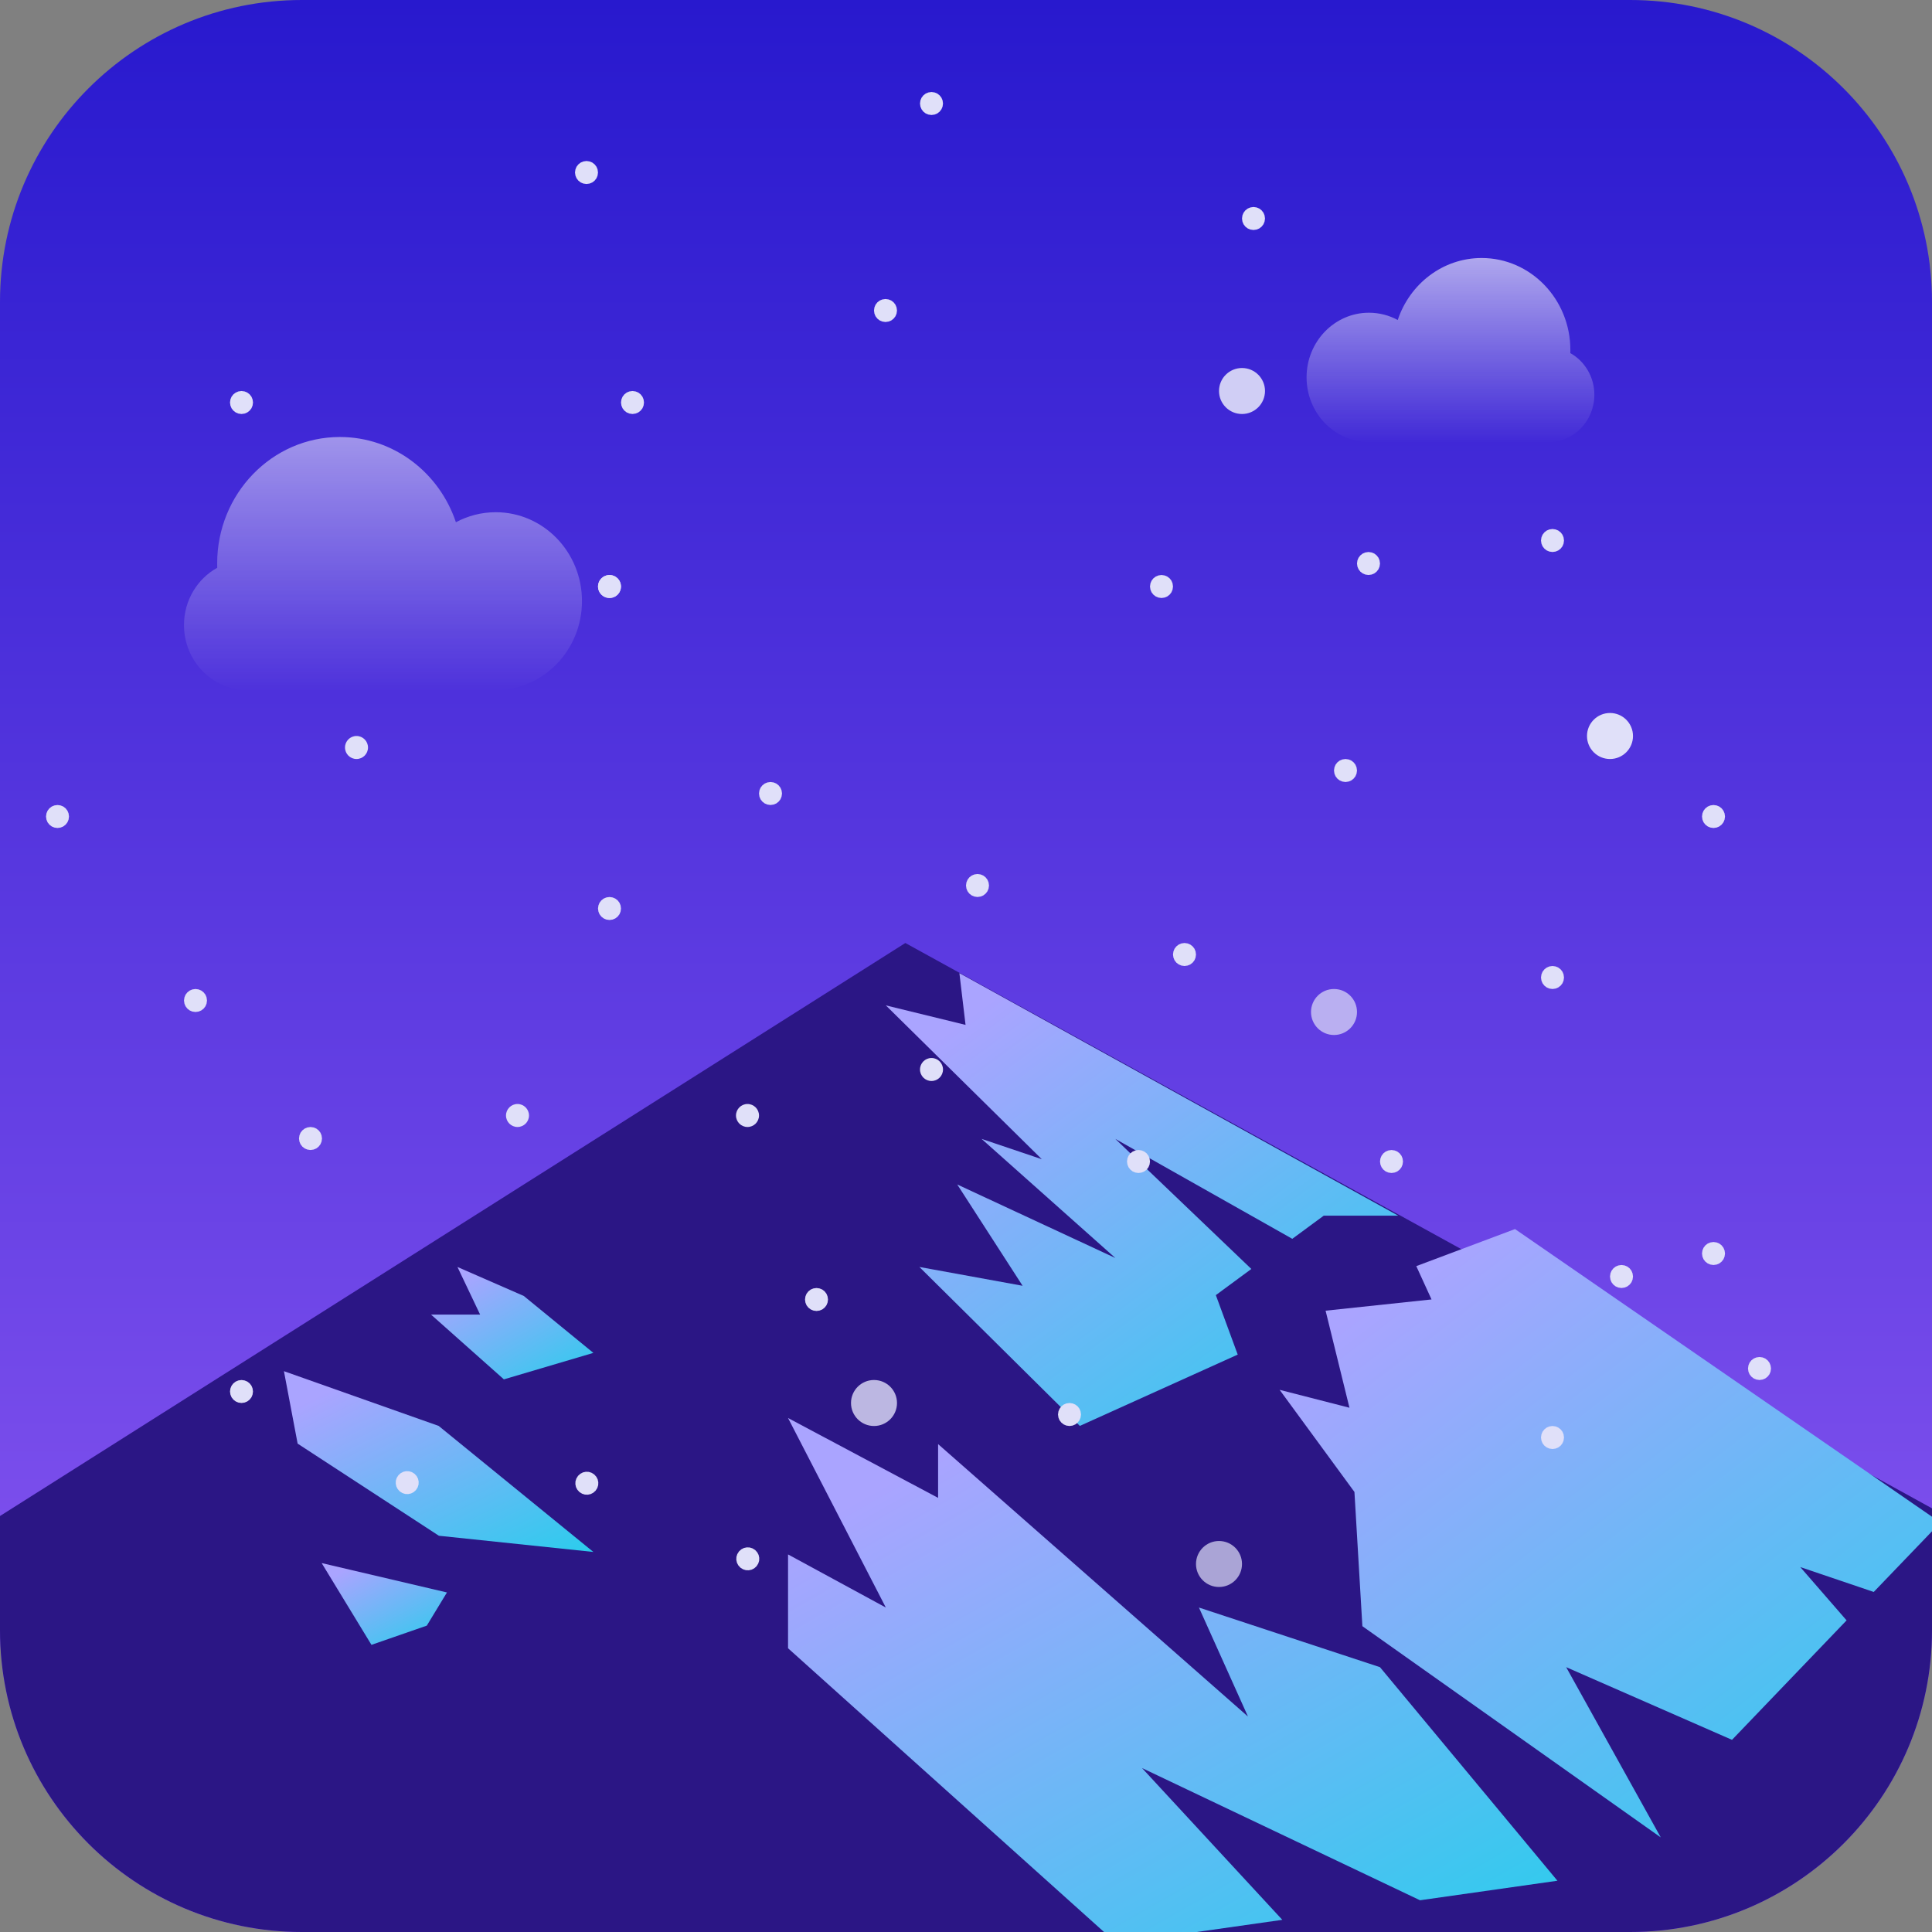 <?xml version="1.0" standalone="no"?><!DOCTYPE svg PUBLIC "-//W3C//DTD SVG 1.1//EN" "http://www.w3.org/Graphics/SVG/1.1/DTD/svg11.dtd"><svg height="1024" node-id="1" sillyvg="true" template-height="1024" template-width="1024" version="1.1" viewBox="0 0 1024 1024" width="1024" xmlns="http://www.w3.org/2000/svg" xmlns:xlink="http://www.w3.org/1999/xlink"><rect x="0" y="0" width="1024" height="1024" fill="#808080" stroke="none"/><defs node-id="86"><linearGradient gradientUnits="userSpaceOnUse" id="paint0_linear_604_2822" node-id="56" spreadMethod="pad" x1="-82.129" x2="-82.129" y1="0" y2="1188.26"><stop offset="0" stop-color="#2819ce"></stop><stop offset="1" stop-color="#a267fa"></stop></linearGradient><linearGradient gradientUnits="userSpaceOnUse" id="paint1_linear_604_2822" node-id="59" spreadMethod="pad" x1="692.512" x2="692.512" y1="136.751" y2="234.275"><stop offset="0" stop-color="#ffffff"></stop><stop offset="1" stop-color="#ffffff" stop-opacity="0.01"></stop></linearGradient><linearGradient gradientUnits="userSpaceOnUse" id="paint2_linear_604_2822" node-id="62" spreadMethod="pad" x1="363.528" x2="573.365" y1="649.55" y2="933.688"><stop offset="0" stop-color="#aaa4ff"></stop><stop offset="1" stop-color="#19d2ea"></stop></linearGradient><linearGradient gradientUnits="userSpaceOnUse" id="paint3_linear_604_2822" node-id="65" spreadMethod="pad" x1="541.533" x2="826.643" y1="831.16" y2="1201.77"><stop offset="0" stop-color="#aaa4ff"></stop><stop offset="1" stop-color="#19d2ea"></stop></linearGradient><linearGradient gradientUnits="userSpaceOnUse" id="paint4_linear_604_2822" node-id="68" spreadMethod="pad" x1="258.522" x2="477.831" y1="906.794" y2="1291.14"><stop offset="0" stop-color="#aaa4ff"></stop><stop offset="1" stop-color="#19d2ea"></stop></linearGradient><linearGradient gradientUnits="userSpaceOnUse" id="paint5_linear_604_2822" node-id="71" spreadMethod="pad" x1="86.479" x2="155.6" y1="780.159" y2="921.736"><stop offset="0" stop-color="#aaa4ff"></stop><stop offset="1" stop-color="#19d2ea"></stop></linearGradient><linearGradient gradientUnits="userSpaceOnUse" id="paint6_linear_604_2822" node-id="74" spreadMethod="pad" x1="144.57" x2="177.912" y1="852.617" y2="913.741"><stop offset="0" stop-color="#aaa4ff"></stop><stop offset="1" stop-color="#19d2ea"></stop></linearGradient><linearGradient gradientUnits="userSpaceOnUse" id="paint7_linear_604_2822" node-id="77" spreadMethod="pad" x1="194.881" x2="242.126" y1="704.721" y2="786.381"><stop offset="0" stop-color="#aaa4ff"></stop><stop offset="1" stop-color="#19d2ea"></stop></linearGradient><linearGradient gradientUnits="userSpaceOnUse" id="paint8_linear_604_2822" node-id="80" spreadMethod="pad" x1="308.459" x2="308.459" y1="231.619" y2="365.714"><stop offset="0" stop-color="#ffffff"></stop><stop offset="1" stop-color="#ffffff" stop-opacity="0.01"></stop></linearGradient><clipPath id="clip0_604_2822" node-id="83"><path d="M 160.00 0.00 L 864.00 0.00 C 952.37 0.00 1024.00 71.63 1024.00 160.00 L 1024.00 864.00 C 1024.00 952.37 952.37 1024.00 864.00 1024.00 L 160.00 1024.00 C 71.63 1024.00 0.00 952.37 0.00 864.00 L 0.00 160.00 C -0.00 71.63 71.63 0.00 160.00 0.00 Z" fill="#000000" fill-rule="nonzero" node-id="143" stroke="none" target-height="1024" target-width="1024" target-x="0" target-y="0"></path></clipPath></defs><g clip-path="url(#clip0_604_2822)" id="sillyvg_g_0" node-id="147"><path d="M 160.00 0.00 L 864.00 0.00 C 952.37 0.00 1024.00 71.63 1024.00 160.00 L 1024.00 864.00 C 1024.00 952.37 952.37 1024.00 864.00 1024.00 L 160.00 1024.00 C 71.63 1024.00 0.00 952.37 0.00 864.00 L 0.00 160.00 C -0.00 71.63 71.63 0.00 160.00 0.00 Z" fill="url(#paint0_linear_604_2822)" fill-rule="nonzero" node-id="149" stroke="none" target-height="1024" target-width="1024" target-x="0" target-y="0"></path><path d="M 784.80 234.28 L 725.56 234.28 C 707.31 234.28 692.51 218.93 692.51 200.01 C 692.51 181.09 707.31 165.75 725.56 165.75 C 731.07 165.75 736.26 167.14 740.83 169.61 C 747.19 150.49 764.70 136.75 785.30 136.75 C 811.27 136.75 832.33 158.58 832.33 185.51 C 832.33 186.06 832.32 186.62 832.30 187.16 C 839.88 191.39 845.04 199.69 845.04 209.24 C 845.04 223.06 834.23 234.28 820.89 234.28 L 785.30 234.28 C 785.22 234.28 784.80 234.28 784.80 234.28 L 785.30 234.28 L 784.80 234.28 Z" fill="url(#paint1_linear_604_2822)" fill-opacity="0.6" fill-rule="nonzero" group-id="1" node-id="153" stroke="none" target-height="97.53" target-width="152.53" target-x="692.51" target-y="136.75"></path><path d="M 479.85 499.81 L 1230.75 913.30 L 1230.75 1267.45 L -207.24 1267.45 L -200.44 930.38 L 479.85 499.81 Z" fill="#2b1685" fill-rule="evenodd" node-id="156" stroke="none" target-height="767.64" target-width="1437.99" target-x="-207.24" target-y="499.81"></path><path d="M 469.51 532.87 L 511.76 543.21 L 508.50 515.78 L 741.07 644.32 L 701.62 644.32 L 684.94 656.60 L 591.15 603.64 L 663.24 672.58 L 644.42 686.44 L 656.02 717.96 L 572.33 755.76 L 487.30 671.52 L 542.00 681.49 L 507.36 627.80 L 591.15 666.76 L 520.26 603.64 L 552.17 614.40 L 469.51 532.87 Z" fill="url(#paint2_linear_604_2822)" fill-rule="evenodd" node-id="158" stroke="none" target-height="239.98" target-width="271.56" target-x="469.51" target-y="515.78"></path><path d="M 750.66 671.07 L 802.99 651.43 L 1028.46 806.97 L 993.12 843.77 L 954.18 830.58 L 978.73 858.83 L 918.00 922.15 L 830.10 883.63 L 880.24 973.86 L 722.09 861.91 L 717.88 790.76 L 678.23 736.64 L 715.24 746.13 L 702.59 694.69 L 758.74 688.73 L 750.66 671.07 Z" fill="url(#paint3_linear_604_2822)" fill-rule="evenodd" node-id="160" stroke="none" target-height="322.43" target-width="350.23" target-x="678.23" target-y="651.43"></path><path d="M 417.68 751.58 L 497.21 793.90 L 497.21 765.40 L 661.45 909.80 L 635.46 852.03 L 731.41 883.63 L 825.47 996.83 L 752.64 1007.18 L 605.29 937.10 L 679.65 1017.55 L 591.87 1030.03 L 417.68 873.61 L 417.68 823.88 L 469.51 852.03 L 417.68 751.58 Z" fill="url(#paint4_linear_604_2822)" fill-rule="evenodd" node-id="162" stroke="none" target-height="278.45" target-width="407.79" target-x="417.68" target-y="751.58"></path><path d="M 157.75 765.15 L 150.49 726.75 L 232.50 755.76 L 314.50 822.57 L 232.62 813.98 L 157.75 765.15 Z" fill="url(#paint5_linear_604_2822)" fill-rule="evenodd" node-id="164" stroke="none" target-height="95.82" target-width="164.01" target-x="150.49" target-y="726.75"></path><path d="M 196.88 871.80 L 170.49 828.46 L 236.89 844.04 L 226.21 861.62 L 196.88 871.80 Z" fill="url(#paint6_linear_604_2822)" fill-rule="evenodd" node-id="166" stroke="none" target-height="43.34" target-width="66.4" target-x="170.49" target-y="828.46"></path><path d="M 228.46 696.76 L 254.47 696.76 L 242.46 671.52 L 277.62 686.89 L 314.50 717.06 L 267.07 731.09 L 228.46 696.76 Z" fill="url(#paint7_linear_604_2822)" fill-rule="evenodd" node-id="168" stroke="none" target-height="59.57" target-width="86.04" target-x="228.46" target-y="671.52"></path><path d="M 180.82 365.71 L 262.76 365.71 C 288.00 365.71 308.46 344.62 308.46 318.60 C 308.46 292.58 288.00 271.49 262.76 271.49 C 255.14 271.49 247.96 273.41 241.64 276.80 C 232.85 250.51 208.63 231.62 180.14 231.62 C 144.22 231.62 115.10 261.64 115.10 298.67 C 115.10 299.43 115.11 300.18 115.14 300.93 C 104.65 306.74 97.52 318.15 97.52 331.29 C 97.52 350.30 112.48 365.71 130.92 365.71 L 180.14 365.71 C 180.24 365.71 180.82 365.71 180.82 365.71 L 180.14 365.71 L 180.82 365.71 Z" fill="url(#paint8_linear_604_2822)" fill-opacity="0.5" fill-rule="nonzero" group-id="2" node-id="172" stroke="none" target-height="134.09" target-width="210.94" target-x="97.52" target-y="231.62"></path><path d="M 865.52 390.10 C 865.52 396.83 860.07 402.29 853.33 402.29 C 846.60 402.29 841.14 396.83 841.14 390.10 C 841.14 383.36 846.60 377.90 853.33 377.90 C 860.07 377.90 865.52 383.36 865.52 390.10 Z" fill="#e0e0f9" fill-rule="nonzero" node-id="175" stroke="none" target-height="24.39" target-width="24.38" target-x="841.14" target-y="377.9"></path><path d="M 475.43 743.62 C 475.43 750.35 469.97 755.81 463.24 755.81 C 456.51 755.81 451.05 750.35 451.05 743.62 C 451.05 736.89 456.51 731.43 463.24 731.43 C 469.97 731.43 475.43 736.89 475.43 743.62 Z" fill="#e0e0f9" fill-opacity="0.8" fill-rule="nonzero" group-id="3" node-id="179" stroke="none" target-height="24.38" target-width="24.38" target-x="451.05" target-y="731.43"></path><path d="M 670.48 207.24 C 670.48 213.97 665.02 219.43 658.29 219.43 C 651.55 219.43 646.10 213.97 646.10 207.24 C 646.10 200.51 651.55 195.05 658.29 195.05 C 665.02 195.05 670.48 200.51 670.48 207.24 Z" fill="#e0e0f9" fill-opacity="0.9" fill-rule="nonzero" group-id="4" node-id="184" stroke="none" target-height="24.38" target-width="24.38" target-x="646.1" target-y="195.05"></path><path d="M 719.24 536.38 C 719.24 543.11 713.78 548.57 707.05 548.57 C 700.32 548.57 694.86 543.11 694.86 536.38 C 694.86 529.65 700.32 524.19 707.05 524.19 C 713.78 524.19 719.24 529.65 719.24 536.38 Z" fill="#e0e0f9" fill-opacity="0.7" fill-rule="nonzero" group-id="5" node-id="189" stroke="none" target-height="24.38" target-width="24.38" target-x="694.86" target-y="524.19"></path><path d="M 658.29 828.95 C 658.29 835.68 652.83 841.14 646.10 841.14 C 639.36 841.14 633.90 835.68 633.90 828.95 C 633.90 822.22 639.36 816.76 646.10 816.76 C 652.83 816.76 658.29 822.22 658.29 828.95 Z" fill="#e0e0f9" fill-opacity="0.7" fill-rule="nonzero" group-id="6" node-id="194" stroke="none" target-height="24.38" target-width="24.39" target-x="633.9" target-y="816.76"></path><path d="M 499.81 566.86 C 499.81 570.22 497.08 572.95 493.71 572.95 C 490.35 572.95 487.62 570.22 487.62 566.86 C 487.62 563.49 490.35 560.76 493.71 560.76 C 497.08 560.76 499.81 563.49 499.81 566.86 Z" fill="#e0e0f9" fill-rule="nonzero" node-id="197" stroke="none" target-height="12.19" target-width="12.19" target-x="487.62" target-y="560.76"></path><path d="M 402.29 591.24 C 402.29 594.60 399.56 597.33 396.19 597.33 C 392.82 597.33 390.09 594.60 390.09 591.24 C 390.09 587.87 392.82 585.14 396.19 585.14 C 399.56 585.14 402.29 587.87 402.29 591.24 Z" fill="#e0e0f9" fill-rule="nonzero" node-id="199" stroke="none" target-height="12.19" target-width="12.2" target-x="390.09" target-y="585.14"></path><path d="M 280.38 591.24 C 280.38 594.60 277.65 597.33 274.29 597.33 C 270.92 597.33 268.19 594.60 268.19 591.24 C 268.19 587.87 270.92 585.14 274.29 585.14 C 277.65 585.14 280.38 587.87 280.38 591.24 Z" fill="#e0e0f9" fill-rule="nonzero" node-id="201" stroke="none" target-height="12.19" target-width="12.19" target-x="268.19" target-y="585.14"></path><path d="M 195.05 396.19 C 195.05 399.56 192.32 402.29 188.95 402.29 C 185.59 402.29 182.86 399.56 182.86 396.19 C 182.86 392.82 185.59 390.09 188.95 390.09 C 192.32 390.09 195.05 392.82 195.05 396.19 Z" fill="#e0e0f9" fill-rule="nonzero" node-id="203" stroke="none" target-height="12.2" target-width="12.19" target-x="182.86" target-y="390.09"></path><path d="M 329.14 310.86 C 329.14 314.22 326.41 316.95 323.05 316.95 C 319.68 316.95 316.95 314.22 316.95 310.86 C 316.95 307.49 319.68 304.76 323.05 304.76 C 326.41 304.76 329.14 307.49 329.14 310.86 Z" fill="#e0e0f9" fill-rule="nonzero" node-id="205" stroke="none" target-height="12.19" target-width="12.19" target-x="316.95" target-y="304.76"></path><path d="M 816.76 761.91 L 817.00 763.56 L 817.59 764.98 L 818.55 766.22 L 819.78 767.17 L 821.20 767.77 L 822.86 768.00 L 824.51 767.77 L 825.93 767.17 L 827.17 766.22 L 828.13 764.98 L 828.72 763.56 L 828.95 761.91 L 828.72 760.25 L 828.13 758.83 L 827.17 757.60 L 825.93 756.64 L 824.51 756.04 L 822.86 755.81 L 821.20 756.04 L 819.78 756.64 L 818.55 757.60 L 817.59 758.83 L 817.00 760.25 L 816.76 761.91 Z" fill="#e0e0f9" fill-rule="nonzero" group-id="7" node-id="209" stroke="none" target-height="12.19" target-width="12.19" target-x="816.76" target-y="755.81"></path><path d="M 853.33 676.57 L 853.57 678.23 L 854.16 679.65 L 855.12 680.88 L 856.35 681.84 L 857.77 682.43 L 859.43 682.67 L 861.08 682.43 L 862.50 681.84 L 863.74 680.88 L 864.70 679.65 L 865.29 678.23 L 865.52 676.57 L 865.29 674.92 L 864.70 673.50 L 863.74 672.26 L 862.50 671.30 L 861.08 670.71 L 859.43 670.48 L 857.77 670.71 L 856.35 671.30 L 855.12 672.26 L 854.16 673.50 L 853.57 674.92 L 853.33 676.57 Z" fill="#e0e0f9" fill-rule="nonzero" group-id="8" node-id="214" stroke="none" target-height="12.19" target-width="12.19" target-x="853.33" target-y="670.48"></path><path d="M 560.76 749.71 L 561.00 751.37 L 561.59 752.79 L 562.55 754.02 L 563.78 754.98 L 565.20 755.58 L 566.86 755.81 L 568.51 755.58 L 569.93 754.98 L 571.17 754.02 L 572.13 752.79 L 572.72 751.37 L 572.95 749.71 L 572.72 748.06 L 572.13 746.64 L 571.17 745.40 L 569.93 744.45 L 568.51 743.85 L 566.86 743.62 L 565.20 743.85 L 563.78 744.45 L 562.55 745.40 L 561.59 746.64 L 561.00 748.06 L 560.76 749.71 Z" fill="#e0e0f9" fill-rule="nonzero" group-id="9" node-id="219" stroke="none" target-height="12.19" target-width="12.19" target-x="560.76" target-y="743.62"></path><path d="M 597.33 615.62 L 597.57 617.27 L 598.16 618.69 L 599.12 619.93 L 600.35 620.89 L 601.77 621.48 L 603.43 621.71 L 605.08 621.48 L 606.50 620.89 L 607.74 619.93 L 608.70 618.69 L 609.29 617.27 L 609.52 615.62 L 609.29 613.96 L 608.70 612.55 L 607.74 611.31 L 606.50 610.35 L 605.08 609.76 L 603.43 609.52 L 601.77 609.76 L 600.35 610.35 L 599.12 611.31 L 598.16 612.55 L 597.57 613.96 L 597.33 615.62 Z" fill="#e0e0f9" fill-rule="nonzero" group-id="10" node-id="224" stroke="none" target-height="12.19" target-width="12.19" target-x="597.33" target-y="609.52"></path><path d="M 512.00 469.33 L 512.23 470.99 L 512.83 472.41 L 513.78 473.64 L 515.02 474.60 L 516.44 475.19 L 518.09 475.43 L 519.75 475.19 L 521.17 474.60 L 522.40 473.64 L 523.36 472.41 L 523.96 470.99 L 524.19 469.33 L 523.96 467.68 L 523.36 466.26 L 522.40 465.02 L 521.17 464.06 L 519.75 463.47 L 518.09 463.24 L 516.44 463.47 L 515.02 464.06 L 513.78 465.02 L 512.83 466.26 L 512.23 467.68 L 512.00 469.33 Z" fill="#e0e0f9" fill-rule="nonzero" group-id="11" node-id="229" stroke="none" target-height="12.19" target-width="12.19" target-x="512" target-y="463.24"></path><path d="M 621.71 505.91 L 621.95 507.56 L 622.54 508.98 L 623.50 510.22 L 624.74 511.17 L 626.15 511.77 L 627.81 512.00 L 629.46 511.77 L 630.88 511.17 L 632.12 510.22 L 633.08 508.98 L 633.67 507.56 L 633.90 505.91 L 633.67 504.25 L 633.08 502.83 L 632.12 501.60 L 630.88 500.64 L 629.46 500.04 L 627.81 499.81 L 626.15 500.04 L 624.74 500.64 L 623.50 501.60 L 622.54 502.83 L 621.95 504.25 L 621.71 505.91 Z" fill="#e0e0f9" fill-rule="nonzero" group-id="12" node-id="234" stroke="none" target-height="12.19" target-width="12.19" target-x="621.71" target-y="499.81"></path><path d="M 719.24 298.67 L 719.47 300.32 L 720.07 301.74 L 721.02 302.98 L 722.26 303.93 L 723.68 304.53 L 725.33 304.76 L 726.99 304.53 L 728.41 303.93 L 729.64 302.98 L 730.60 301.74 L 731.19 300.32 L 731.43 298.67 L 731.19 297.01 L 730.60 295.59 L 729.64 294.36 L 728.41 293.40 L 726.99 292.81 L 725.33 292.57 L 723.68 292.81 L 722.26 293.40 L 721.02 294.36 L 720.07 295.59 L 719.47 297.01 L 719.24 298.67 Z" fill="#e0e0f9" fill-rule="nonzero" group-id="13" node-id="239" stroke="none" target-height="12.19" target-width="12.19" target-x="719.24" target-y="292.57"></path><path d="M 400.25 821.54 L 401.37 822.79 L 402.08 824.15 L 402.41 825.68 L 402.35 827.24 L 401.89 828.71 L 401.00 830.13 L 399.76 831.25 L 398.39 831.95 L 396.87 832.28 L 395.30 832.22 L 393.84 831.76 L 392.42 830.88 L 391.30 829.64 L 390.59 828.27 L 390.26 826.74 L 390.32 825.18 L 390.78 823.71 L 391.67 822.29 L 392.91 821.18 L 394.28 820.47 L 395.80 820.14 L 397.37 820.20 L 398.83 820.66 L 400.25 821.54 Z" fill="#e0e0f9" fill-rule="nonzero" group-id="14" node-id="244" stroke="none" target-height="12.14" target-width="12.15" target-x="390.26" target-y="820.14"></path><path d="M 314.95 781.48 L 316.07 782.72 L 316.78 784.09 L 317.11 785.61 L 317.05 787.18 L 316.59 788.65 L 315.70 790.06 L 314.46 791.18 L 313.09 791.89 L 311.57 792.22 L 310.00 792.16 L 308.54 791.70 L 307.12 790.82 L 306.00 789.57 L 305.29 788.21 L 304.96 786.68 L 305.02 785.11 L 305.48 783.65 L 306.37 782.23 L 307.61 781.11 L 308.98 780.40 L 310.50 780.07 L 312.07 780.13 L 313.53 780.59 L 314.95 781.48 Z" fill="#e0e0f9" fill-rule="nonzero" group-id="15" node-id="249" stroke="none" target-height="12.15" target-width="12.15" target-x="304.96" target-y="780.07"></path><path d="M 219.74 781.15 L 220.86 782.40 L 221.57 783.76 L 221.90 785.29 L 221.84 786.85 L 221.38 788.32 L 220.49 789.74 L 219.25 790.86 L 217.88 791.56 L 216.36 791.89 L 214.79 791.83 L 213.33 791.38 L 211.91 790.49 L 210.79 789.25 L 210.08 787.88 L 209.75 786.35 L 209.81 784.79 L 210.27 783.32 L 211.16 781.91 L 212.40 780.79 L 213.77 780.08 L 215.29 779.75 L 216.86 779.81 L 218.32 780.27 L 219.74 781.15 Z" fill="#e0e0f9" fill-rule="nonzero" group-id="16" node-id="254" stroke="none" target-height="12.14" target-width="12.15" target-x="209.75" target-y="779.75"></path><path d="M 926.48 725.33 L 926.71 726.99 L 927.30 728.41 L 928.26 729.64 L 929.50 730.60 L 930.92 731.19 L 932.57 731.43 L 934.23 731.19 L 935.65 730.60 L 936.88 729.64 L 937.84 728.41 L 938.43 726.99 L 938.67 725.33 L 938.43 723.68 L 937.84 722.26 L 936.88 721.02 L 935.65 720.06 L 934.23 719.47 L 932.57 719.24 L 930.92 719.47 L 929.50 720.06 L 928.26 721.02 L 927.30 722.26 L 926.71 723.68 L 926.48 725.33 Z" fill="#e0e0f9" fill-rule="nonzero" group-id="17" node-id="259" stroke="none" target-height="12.19" target-width="12.19" target-x="926.48" target-y="719.24"></path><path d="M 902.10 664.38 L 902.33 666.04 L 902.92 667.46 L 903.88 668.69 L 905.12 669.65 L 906.54 670.24 L 908.19 670.48 L 909.85 670.24 L 911.26 669.65 L 912.50 668.69 L 913.46 667.46 L 914.05 666.04 L 914.29 664.38 L 914.05 662.73 L 913.46 661.31 L 912.50 660.07 L 911.26 659.11 L 909.85 658.52 L 908.19 658.29 L 906.54 658.52 L 905.12 659.11 L 903.88 660.07 L 902.92 661.31 L 902.33 662.73 L 902.10 664.38 Z" fill="#e0e0f9" fill-rule="nonzero" group-id="18" node-id="264" stroke="none" target-height="12.19" target-width="12.19" target-x="902.1" target-y="658.29"></path><path d="M 816.76 518.10 L 817.00 519.75 L 817.59 521.17 L 818.55 522.41 L 819.78 523.36 L 821.20 523.96 L 822.86 524.19 L 824.51 523.96 L 825.93 523.36 L 827.17 522.41 L 828.13 521.17 L 828.72 519.75 L 828.95 518.10 L 828.72 516.44 L 828.13 515.02 L 827.17 513.79 L 825.93 512.83 L 824.51 512.23 L 822.86 512.00 L 821.20 512.23 L 819.78 512.83 L 818.55 513.79 L 817.59 515.02 L 817.00 516.44 L 816.76 518.10 Z" fill="#e0e0f9" fill-rule="nonzero" group-id="19" node-id="269" stroke="none" target-height="12.19" target-width="12.19" target-x="816.76" target-y="512"></path><path d="M 731.43 615.62 L 731.66 617.27 L 732.26 618.69 L 733.21 619.93 L 734.45 620.89 L 735.87 621.48 L 737.52 621.71 L 739.18 621.48 L 740.60 620.89 L 741.83 619.93 L 742.79 618.69 L 743.38 617.27 L 743.62 615.62 L 743.38 613.96 L 742.79 612.55 L 741.83 611.31 L 740.60 610.35 L 739.18 609.76 L 737.52 609.52 L 735.87 609.76 L 734.45 610.35 L 733.21 611.31 L 732.26 612.55 L 731.66 613.96 L 731.43 615.62 Z" fill="#e0e0f9" fill-rule="nonzero" group-id="20" node-id="274" stroke="none" target-height="12.19" target-width="12.19" target-x="731.43" target-y="609.52"></path><path d="M 707.05 408.38 L 707.28 410.04 L 707.87 411.46 L 708.83 412.69 L 710.07 413.65 L 711.49 414.24 L 713.14 414.48 L 714.80 414.24 L 716.22 413.65 L 717.45 412.69 L 718.41 411.46 L 719.00 410.04 L 719.24 408.38 L 719.00 406.73 L 718.41 405.31 L 717.45 404.07 L 716.22 403.11 L 714.80 402.52 L 713.14 402.29 L 711.49 402.52 L 710.07 403.11 L 708.83 404.07 L 707.87 405.31 L 707.28 406.73 L 707.05 408.38 Z" fill="#e0e0f9" fill-rule="nonzero" group-id="21" node-id="279" stroke="none" target-height="12.19" target-width="12.19" target-x="707.05" target-y="402.29"></path><path d="M 121.90 737.52 L 122.14 739.18 L 122.73 740.60 L 123.69 741.83 L 124.93 742.79 L 126.34 743.39 L 128.00 743.62 L 129.65 743.39 L 131.07 742.79 L 132.31 741.83 L 133.27 740.60 L 133.86 739.18 L 134.09 737.52 L 133.86 735.87 L 133.27 734.45 L 132.31 733.21 L 131.07 732.26 L 129.65 731.66 L 128.00 731.43 L 126.34 731.66 L 124.93 732.26 L 123.69 733.21 L 122.73 734.45 L 122.14 735.87 L 121.90 737.52 Z" fill="#e0e0f9" fill-rule="nonzero" group-id="22" node-id="284" stroke="none" target-height="12.19" target-width="12.19" target-x="121.9" target-y="731.43"></path><path d="M 158.48 603.43 L 158.71 605.08 L 159.30 606.50 L 160.26 607.74 L 161.50 608.70 L 162.92 609.29 L 164.57 609.52 L 166.23 609.29 L 167.65 608.70 L 168.88 607.74 L 169.84 606.50 L 170.43 605.08 L 170.67 603.43 L 170.43 601.77 L 169.84 600.35 L 168.88 599.12 L 167.65 598.16 L 166.23 597.57 L 164.57 597.33 L 162.92 597.57 L 161.50 598.16 L 160.26 599.12 L 159.30 600.35 L 158.71 601.77 L 158.48 603.43 Z" fill="#e0e0f9" fill-rule="nonzero" group-id="23" node-id="289" stroke="none" target-height="12.19" target-width="12.19" target-x="158.48" target-y="597.33"></path><path d="M 97.52 530.29 L 97.76 531.94 L 98.35 533.36 L 99.31 534.60 L 100.54 535.55 L 101.96 536.15 L 103.62 536.38 L 105.27 536.15 L 106.69 535.55 L 107.93 534.60 L 108.89 533.36 L 109.48 531.94 L 109.71 530.29 L 109.48 528.63 L 108.89 527.21 L 107.93 525.98 L 106.69 525.02 L 105.27 524.42 L 103.62 524.19 L 101.96 524.42 L 100.54 525.02 L 99.31 525.98 L 98.35 527.21 L 97.76 528.63 L 97.52 530.29 Z" fill="#e0e0f9" fill-rule="nonzero" group-id="24" node-id="294" stroke="none" target-height="12.19" target-width="12.19" target-x="97.52" target-y="524.19"></path><path d="M 24.38 432.76 L 24.62 434.42 L 25.21 435.84 L 26.17 437.07 L 27.40 438.03 L 28.82 438.62 L 30.48 438.86 L 32.13 438.62 L 33.55 438.03 L 34.79 437.07 L 35.74 435.84 L 36.34 434.42 L 36.57 432.76 L 36.34 431.11 L 35.74 429.69 L 34.79 428.45 L 33.55 427.49 L 32.13 426.90 L 30.48 426.67 L 28.82 426.90 L 27.40 427.49 L 26.17 428.45 L 25.21 429.69 L 24.62 431.11 L 24.38 432.76 Z" fill="#e0e0f9" fill-rule="nonzero" group-id="25" node-id="299" stroke="none" target-height="12.19" target-width="12.19" target-x="24.38" target-y="426.67"></path><path d="M 426.67 688.76 L 426.90 690.42 L 427.49 691.84 L 428.45 693.07 L 429.69 694.03 L 431.11 694.62 L 432.76 694.86 L 434.42 694.62 L 435.84 694.03 L 437.07 693.07 L 438.03 691.84 L 438.62 690.42 L 438.86 688.76 L 438.62 687.11 L 438.03 685.69 L 437.07 684.45 L 435.84 683.49 L 434.42 682.90 L 432.76 682.67 L 431.11 682.90 L 429.69 683.49 L 428.45 684.45 L 427.49 685.69 L 426.90 687.11 L 426.67 688.76 Z" fill="#e0e0f9" fill-rule="nonzero" group-id="26" node-id="304" stroke="none" target-height="12.19" target-width="12.19" target-x="426.67" target-y="682.67"></path><path d="M 316.95 481.52 L 317.19 483.18 L 317.78 484.60 L 318.74 485.83 L 319.97 486.79 L 321.39 487.39 L 323.05 487.62 L 324.70 487.39 L 326.12 486.79 L 327.36 485.83 L 328.32 484.60 L 328.91 483.18 L 329.14 481.52 L 328.91 479.87 L 328.32 478.45 L 327.36 477.21 L 326.12 476.26 L 324.70 475.66 L 323.05 475.43 L 321.39 475.66 L 319.97 476.26 L 318.74 477.21 L 317.78 478.45 L 317.19 479.87 L 316.95 481.52 Z" fill="#e0e0f9" fill-rule="nonzero" group-id="27" node-id="309" stroke="none" target-height="12.19" target-width="12.19" target-x="316.95" target-y="475.43"></path><path d="M 615.62 316.95 L 617.27 316.72 L 618.69 316.13 L 619.93 315.17 L 620.89 313.93 L 621.48 312.51 L 621.71 310.86 L 621.48 309.20 L 620.89 307.78 L 619.93 306.55 L 618.69 305.59 L 617.27 305.00 L 615.62 304.76 L 613.96 305.00 L 612.55 305.59 L 611.31 306.55 L 610.35 307.78 L 609.76 309.20 L 609.52 310.86 L 609.76 312.51 L 610.35 313.93 L 611.31 315.17 L 612.55 316.13 L 613.96 316.72 L 615.62 316.95 Z" fill="#e0e0f9" fill-rule="nonzero" group-id="28" node-id="314" stroke="none" target-height="12.19" target-width="12.19" target-x="609.52" target-y="304.76"></path><path d="M 408.38 426.67 L 410.04 426.43 L 411.46 425.84 L 412.69 424.88 L 413.65 423.65 L 414.24 422.23 L 414.48 420.57 L 414.24 418.92 L 413.65 417.50 L 412.69 416.26 L 411.46 415.30 L 410.04 414.71 L 408.38 414.48 L 406.73 414.71 L 405.31 415.30 L 404.07 416.26 L 403.11 417.50 L 402.52 418.92 L 402.29 420.57 L 402.52 422.23 L 403.11 423.65 L 404.07 424.88 L 405.31 425.84 L 406.73 426.43 L 408.38 426.67 Z" fill="#e0e0f9" fill-rule="nonzero" group-id="29" node-id="319" stroke="none" target-height="12.19" target-width="12.19" target-x="402.29" target-y="414.48"></path><path d="M 128.00 219.43 L 126.34 219.20 L 124.93 218.60 L 123.69 217.64 L 122.73 216.41 L 122.14 214.99 L 121.90 213.33 L 122.14 211.68 L 122.73 210.26 L 123.69 209.02 L 124.93 208.07 L 126.34 207.47 L 128.00 207.24 L 129.66 207.47 L 131.07 208.07 L 132.31 209.02 L 133.27 210.26 L 133.86 211.68 L 134.10 213.33 L 133.86 214.99 L 133.27 216.41 L 132.31 217.64 L 131.07 218.60 L 129.66 219.20 L 128.00 219.43 Z" fill="#e0e0f9" fill-rule="nonzero" group-id="30" node-id="324" stroke="none" target-height="12.19" target-width="12.2" target-x="121.9" target-y="207.24"></path><path d="M 323.05 316.95 L 321.39 316.72 L 319.97 316.13 L 318.74 315.17 L 317.78 313.93 L 317.19 312.51 L 316.95 310.86 L 317.19 309.20 L 317.78 307.78 L 318.74 306.55 L 319.97 305.59 L 321.39 305.00 L 323.05 304.76 L 324.70 305.00 L 326.12 305.59 L 327.36 306.55 L 328.32 307.78 L 328.91 309.20 L 329.14 310.86 L 328.91 312.51 L 328.32 313.93 L 327.36 315.17 L 326.12 316.13 L 324.70 316.72 L 323.05 316.95 Z" fill="#e0e0f9" fill-rule="nonzero" group-id="31" node-id="329" stroke="none" target-height="12.19" target-width="12.19" target-x="316.95" target-y="304.76"></path><path d="M 310.86 97.52 L 312.51 97.29 L 313.93 96.70 L 315.17 95.74 L 316.13 94.50 L 316.72 93.08 L 316.95 91.43 L 316.72 89.77 L 316.13 88.35 L 315.17 87.12 L 313.93 86.16 L 312.51 85.57 L 310.86 85.33 L 309.20 85.57 L 307.78 86.16 L 306.55 87.12 L 305.59 88.35 L 305.00 89.77 L 304.76 91.43 L 305.00 93.08 L 305.59 94.50 L 306.55 95.74 L 307.78 96.70 L 309.20 97.29 L 310.86 97.52 Z" fill="#e0e0f9" fill-rule="nonzero" group-id="32" node-id="334" stroke="none" target-height="12.19" target-width="12.19" target-x="304.76" target-y="85.33"></path><path d="M 664.38 121.90 L 666.04 121.67 L 667.46 121.08 L 668.69 120.12 L 669.65 118.88 L 670.24 117.46 L 670.48 115.81 L 670.24 114.15 L 669.65 112.74 L 668.69 111.50 L 667.46 110.54 L 666.04 109.95 L 664.38 109.71 L 662.73 109.95 L 661.31 110.54 L 660.07 111.50 L 659.11 112.74 L 658.52 114.15 L 658.29 115.81 L 658.52 117.46 L 659.11 118.88 L 660.07 120.12 L 661.31 121.08 L 662.73 121.67 L 664.38 121.90 Z" fill="#e0e0f9" fill-rule="nonzero" group-id="33" node-id="339" stroke="none" target-height="12.19" target-width="12.19" target-x="658.29" target-y="109.71"></path><path d="M 493.71 60.95 L 495.37 60.72 L 496.79 60.13 L 498.02 59.17 L 498.98 57.93 L 499.58 56.51 L 499.81 54.86 L 499.58 53.20 L 498.98 51.78 L 498.02 50.55 L 496.79 49.59 L 495.37 49.00 L 493.71 48.76 L 492.06 49.00 L 490.64 49.59 L 489.40 50.55 L 488.45 51.78 L 487.85 53.20 L 487.62 54.86 L 487.85 56.51 L 488.45 57.93 L 489.40 59.17 L 490.64 60.13 L 492.06 60.72 L 493.71 60.95 Z" fill="#e0e0f9" fill-rule="nonzero" group-id="34" node-id="344" stroke="none" target-height="12.19" target-width="12.19" target-x="487.62" target-y="48.76"></path><path d="M 469.33 170.67 L 470.99 170.43 L 472.41 169.84 L 473.64 168.88 L 474.60 167.65 L 475.19 166.23 L 475.43 164.57 L 475.19 162.92 L 474.60 161.50 L 473.64 160.26 L 472.41 159.30 L 470.99 158.71 L 469.33 158.48 L 467.68 158.71 L 466.26 159.30 L 465.02 160.26 L 464.06 161.50 L 463.47 162.92 L 463.24 164.57 L 463.47 166.23 L 464.06 167.65 L 465.02 168.88 L 466.26 169.84 L 467.68 170.43 L 469.33 170.67 Z" fill="#e0e0f9" fill-rule="nonzero" group-id="35" node-id="349" stroke="none" target-height="12.19" target-width="12.19" target-x="463.24" target-y="158.48"></path><path d="M 335.24 219.43 L 336.89 219.19 L 338.31 218.60 L 339.55 217.64 L 340.51 216.41 L 341.10 214.99 L 341.33 213.33 L 341.10 211.68 L 340.51 210.26 L 339.55 209.02 L 338.31 208.06 L 336.89 207.47 L 335.24 207.24 L 333.58 207.47 L 332.16 208.06 L 330.93 209.02 L 329.97 210.26 L 329.38 211.68 L 329.14 213.33 L 329.38 214.99 L 329.97 216.41 L 330.93 217.64 L 332.16 218.60 L 333.58 219.19 L 335.24 219.43 Z" fill="#e0e0f9" fill-rule="nonzero" group-id="36" node-id="354" stroke="none" target-height="12.19" target-width="12.19" target-x="329.14" target-y="207.24"></path><path d="M 902.10 432.76 L 902.33 434.42 L 902.92 435.84 L 903.88 437.07 L 905.12 438.03 L 906.54 438.62 L 908.19 438.86 L 909.85 438.62 L 911.26 438.03 L 912.50 437.07 L 913.46 435.84 L 914.05 434.42 L 914.29 432.76 L 914.05 431.11 L 913.46 429.69 L 912.50 428.45 L 911.26 427.49 L 909.85 426.90 L 908.19 426.67 L 906.54 426.90 L 905.12 427.49 L 903.88 428.45 L 902.92 429.69 L 902.33 431.11 L 902.10 432.76 Z" fill="#e0e0f9" fill-rule="nonzero" group-id="37" node-id="359" stroke="none" target-height="12.19" target-width="12.19" target-x="902.1" target-y="426.67"></path><path d="M 816.76 286.48 L 817.00 288.13 L 817.59 289.55 L 818.55 290.79 L 819.78 291.74 L 821.20 292.34 L 822.86 292.57 L 824.51 292.34 L 825.93 291.74 L 827.17 290.79 L 828.13 289.55 L 828.72 288.13 L 828.95 286.48 L 828.72 284.82 L 828.13 283.40 L 827.17 282.17 L 825.93 281.21 L 824.51 280.62 L 822.86 280.38 L 821.20 280.62 L 819.78 281.21 L 818.55 282.17 L 817.59 283.40 L 817.00 284.82 L 816.76 286.48 Z" fill="#e0e0f9" fill-rule="nonzero" group-id="38" node-id="364" stroke="none" target-height="12.19" target-width="12.19" target-x="816.76" target-y="280.38"></path></g></svg>